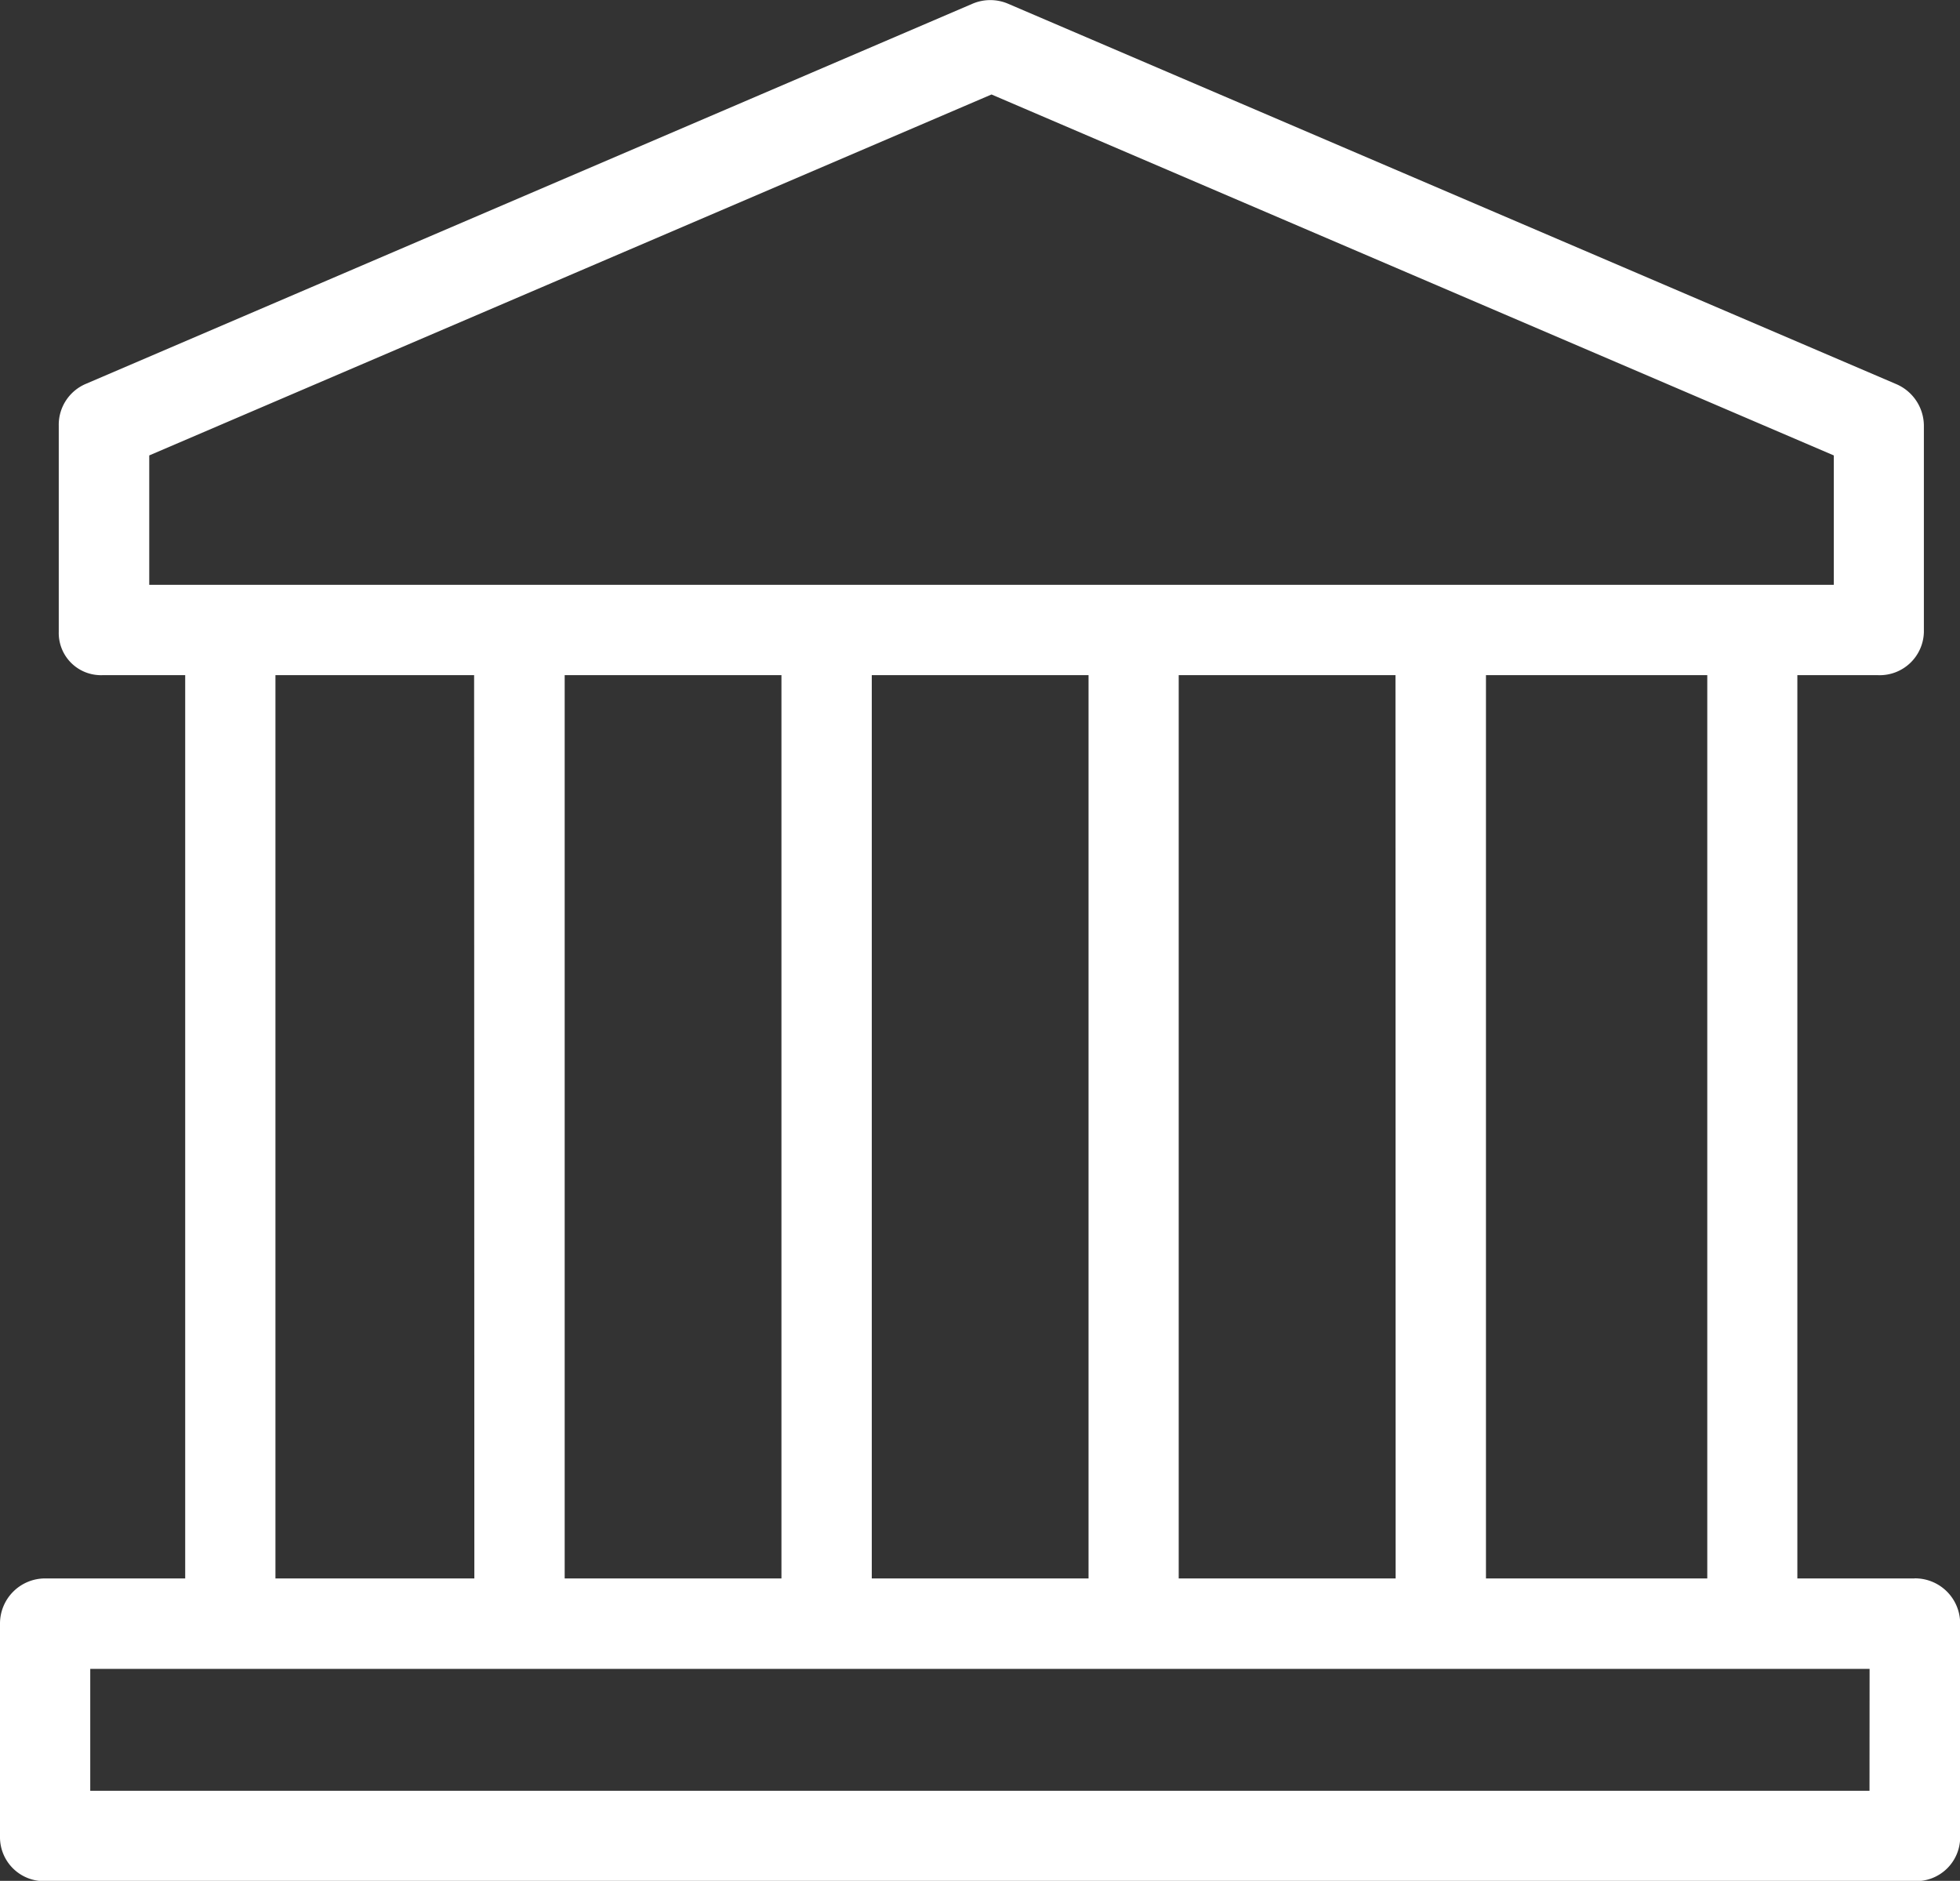 <svg id="Group_23" data-name="Group 23" xmlns="http://www.w3.org/2000/svg" width="24.585" height="23.59" viewBox="0 0 24.585 23.59">
  <rect x="0" y="0" width="24.585" height="23.59" fill="#333333" stroke="none"/>
  <path id="Path_104" data-name="Path 104" d="M761.8,4387.9H760.33v-11.329h1.011a.554.554,0,0,0,.576-.542v-2.588a.571.571,0,0,0-.348-.521l-11.139-4.77a.568.568,0,0,0-.447,0l-11.127,4.77a.557.557,0,0,0-.334.521v2.588a.529.529,0,0,0,.515.542.213.213,0,0,0,.031,0h1.04V4387.9h-1.751a.566.566,0,0,0-.572.559h0v2.695a.551.551,0,0,0,.572.542H761.8a.551.551,0,0,0,.572-.542v-2.695a.566.566,0,0,0-.571-.56m-22.144-12.461v-1.623l10.565-4.527,10.565,4.527v1.623ZM759.2,4387.9h-2.776v-11.329H759.2Zm-3.909,0H752.57v-11.329h2.719Zm-3.852,0h-2.719v-11.329h2.719Zm-3.852,0h-2.719v-11.329h2.719Zm-3.852,0H741.24v-11.329h2.492Zm17.5,2.663H738.917v-1.529h22.319Z" transform="translate(-737.785 -4368.103)" fill="#fff"/>
</svg>
